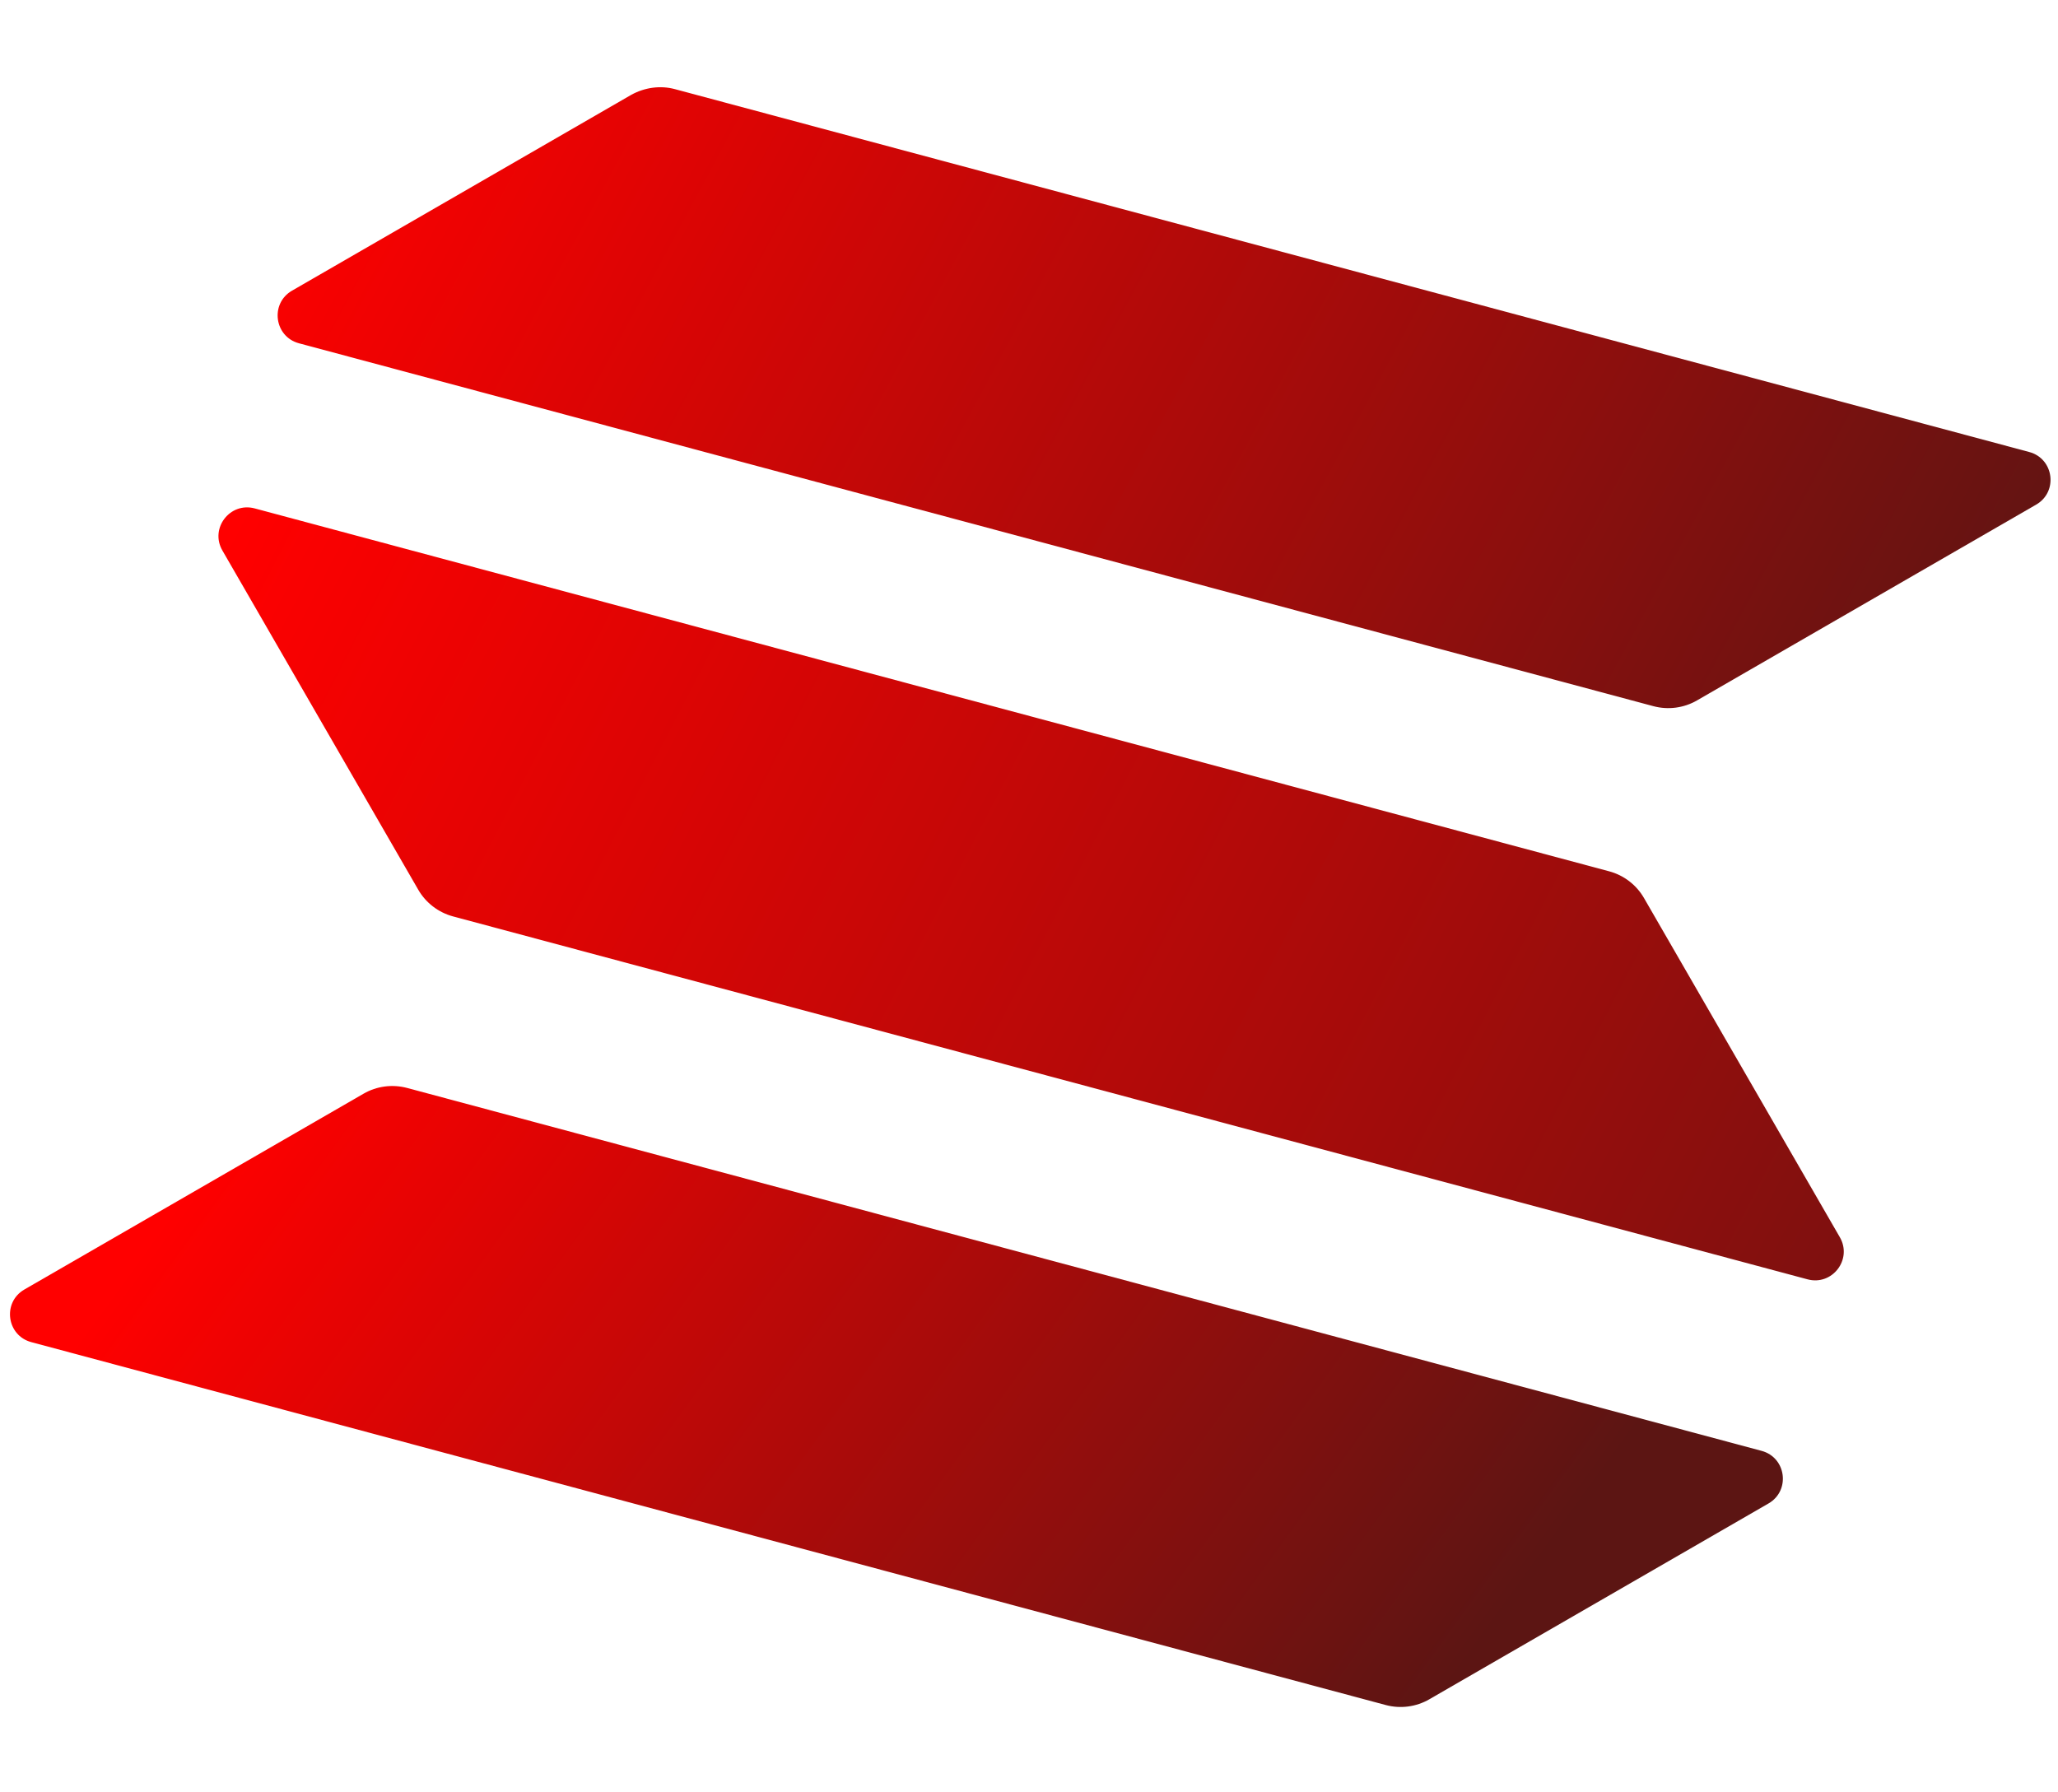 <svg width="217" height="189" viewBox="0 0 217 189" fill="none" xmlns="http://www.w3.org/2000/svg">
<path d="M38.339 115.326C39.708 114.536 41.362 114.304 42.936 114.725L185.742 152.99C188.352 153.689 188.813 157.189 186.474 158.539L150.705 179.19C149.336 179.981 147.682 180.213 146.107 179.791L3.301 141.526C0.692 140.827 0.231 137.328 2.57 135.977L38.339 115.326Z" fill="url(#paint0_linear_107_482)"/>
<path d="M66.561 9.999C67.975 9.22 69.629 8.988 71.159 9.398L213.965 47.663C216.574 48.362 217.035 51.861 214.696 53.212L178.927 73.863C177.558 74.653 175.904 74.885 174.33 74.463L31.524 36.199C28.914 35.499 28.453 32 30.792 30.65L66.561 9.999Z" fill="url(#paint1_linear_107_482)"/>
<path d="M173.345 94.694C172.555 93.325 171.239 92.297 169.664 91.876L26.858 53.611C24.249 52.911 22.1 55.711 23.45 58.05L44.102 93.82C44.892 95.189 46.208 96.216 47.783 96.638L190.589 134.903C193.198 135.602 195.347 132.803 193.997 130.464L173.345 94.694Z" fill="url(#paint2_linear_107_482)"/>
<defs>
<linearGradient id="paint0_linear_107_482" x1="38.376" y1="99.712" x2="150.39" y2="181.083" gradientUnits="userSpaceOnUse">
<stop stop-color="#FF0000"/>
<stop offset="1" stop-color="#5C1513"/>
</linearGradient>
<linearGradient id="paint1_linear_107_482" x1="37.954" y1="0.501" x2="205.692" y2="90.775" gradientUnits="userSpaceOnUse">
<stop stop-color="#FF0000"/>
<stop offset="1" stop-color="#5C1513"/>
</linearGradient>
<linearGradient id="paint2_linear_107_482" x1="28.686" y1="47.687" x2="238.933" y2="156.585" gradientUnits="userSpaceOnUse">
<stop stop-color="#FF0000"/>
<stop offset="1" stop-color="#5C1513"/>
</linearGradient>
</defs>
</svg>
